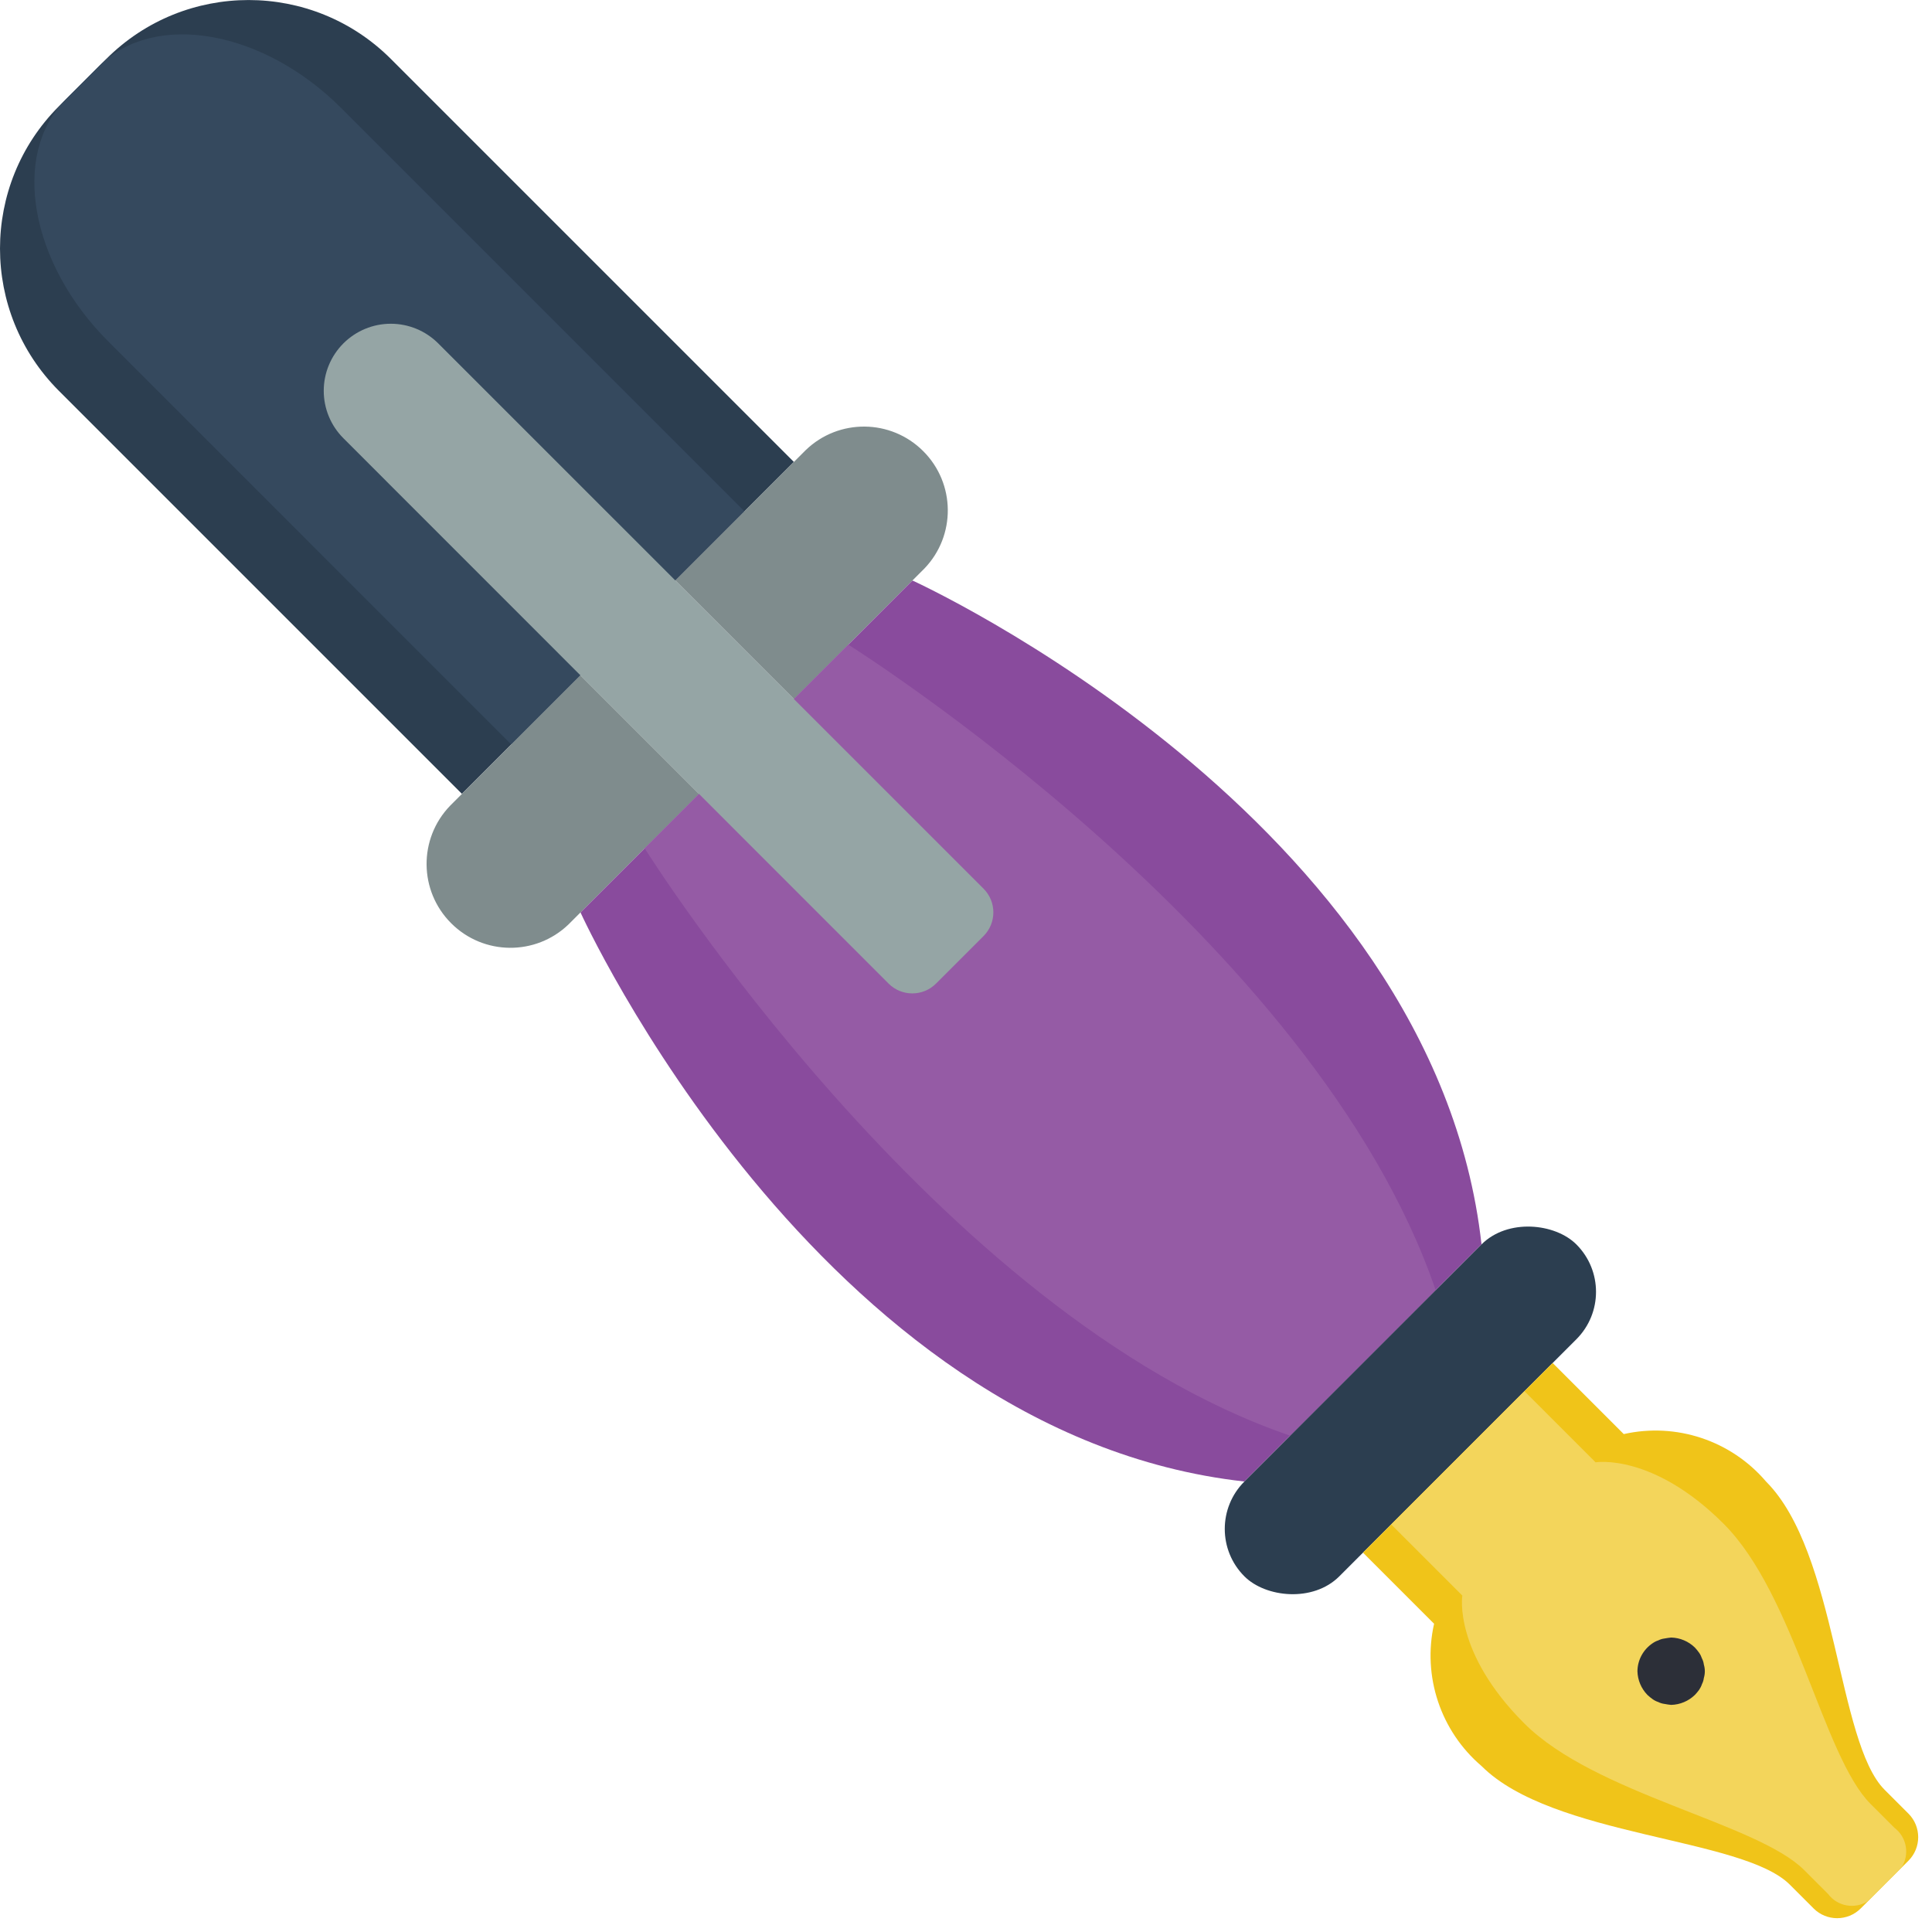 <?xml version="1.0" encoding="UTF-8"?>
<svg xmlns="http://www.w3.org/2000/svg" xmlns:xlink="http://www.w3.org/1999/xlink" width="512" height="512" viewBox="0 0 58 58" version="1.1"><!-- Generator: Sketch 51.3 (57544) - http://www.bohemiancoding.com/sketch --><title>012 - Caligraphy Pen</title><desc>Created with Sketch.</desc><defs/><g id="Page-1" stroke="none" stroke-width="1" fill="none" fill-rule="evenodd"><g id="012---Caligraphy-Pen" fill-rule="nonzero"><path d="M20.274,17.427 L23.833,13.868 L11.733,1.768 C9.373,-0.588 5.552,-0.588 3.192,1.768 L1.767,3.191 C-0.589,5.551 -0.589,9.372 1.767,11.732 L13.867,23.832 L17.426,20.273 L20.274,17.427 Z" id="Shape" fill="#2C3E50"/><path d="M19.85,17.85 L22.35,15.35 L10.25,3.25 C7.894,0.894 4.634,0.324 2.979,1.979 L1.979,2.979 C0.324,4.634 0.894,7.894 3.25,10.25 L15.35,22.35 L17.85,19.85 L19.85,17.85 Z" id="Shape" fill="#35495E"/><path d="M17.427,20.274 L13.868,23.833 L13.512,24.189 C12.559,25.177 12.573,26.746 13.544,27.716 C14.514,28.687 16.083,28.701 17.071,27.748 L17.427,27.392 L20.986,23.833" id="Shape" fill="#7F8C8D"/><path d="M23.833,20.986 L27.392,17.427 L27.748,17.071 C28.701,16.083 28.687,14.514 27.716,13.544 C26.746,12.573 25.177,12.559 24.189,13.512 L23.833,13.868 L20.274,17.427" id="Shape" fill="#7F8C8D"/><path d="M27.392,17.427 C27.392,17.427 43.052,24.545 44.476,37.358 L37.358,44.476 C24.545,43.052 17.427,27.392 17.427,27.392 L27.392,17.427 Z" id="Shape" fill="#894B9D"/><path d="M25.466,19.353 C25.466,19.353 39.475,28.122 43.1,38.733 L38.733,43.1 C28.122,39.475 19.353,25.466 19.353,25.466 L25.466,19.353 Z" id="Shape" fill="#955BA5"/><rect id="Rectangle-path" fill="#2C3E50" transform="translate(42.341, 42.34) rotate(-45) translate(-42.341, -42.34) " x="35.294" y="40.327" width="14.093" height="4.027" rx="2.013"/><path d="M29.528,28.1 L28.1,29.528 C27.707,29.921 27.069,29.921 26.676,29.528 L10.309,13.156 C9.931,12.778 9.719,12.266 9.719,11.732 C9.719,11.199 9.931,10.687 10.309,10.309 C10.687,9.931 11.199,9.719 11.732,9.719 C12.266,9.719 12.778,9.931 13.156,10.309 L29.528,26.68 C29.919,27.073 29.919,27.707 29.528,28.1 Z" id="Shape" fill="#95A5A5"/><path d="M46.611,40.917 L48.746,43.052 C50.324,42.698 51.967,43.246 53.017,44.476 C55.153,46.611 55.153,52.306 56.576,53.729 L57.293,54.446 C57.683,54.836 57.683,55.47 57.293,55.86 L56.576,56.576 L55.86,57.293 C55.47,57.683 54.836,57.683 54.446,57.293 L53.729,56.576 C52.306,55.153 46.611,55.153 44.476,53.017 C43.246,51.967 42.698,50.324 43.052,48.746 L40.917,46.611 L46.611,40.917 Z" id="Shape" fill="#F0C419"/><path d="M45.764,41.764 L47.9,43.9 C47.9,43.9 49.612,43.612 51.747,45.747 C53.882,47.882 54.73,52.73 56.154,54.154 L56.87,54.87 C57.245,55.152 57.337,55.677 57.081,56.07 L56.581,56.57 L56.081,57.07 C55.688,57.326 55.163,57.234 54.881,56.859 L54.165,56.143 C52.741,54.719 47.894,53.872 45.758,51.736 C43.622,49.6 43.9,47.9 43.9,47.9 L41.765,45.765 L45.764,41.764 Z" id="Shape" fill="#F3D55B"/><path d="M50.882,50.882 C50.691,51.068 50.437,51.175 50.17,51.182 C50.103,51.176 50.036,51.166 49.97,51.153 C49.905,51.145 49.842,51.126 49.784,51.097 C49.723,51.077 49.666,51.048 49.614,51.011 C49.559,50.972 49.506,50.929 49.457,50.883 C49.271,50.692 49.164,50.438 49.157,50.171 C49.161,49.833 49.332,49.519 49.613,49.331 C49.665,49.294 49.722,49.266 49.783,49.246 C49.841,49.216 49.904,49.197 49.969,49.189 C50.04,49.175 50.104,49.168 50.169,49.16 C50.436,49.167 50.69,49.274 50.881,49.46 C50.927,49.509 50.97,49.562 51.009,49.617 C51.046,49.67 51.074,49.727 51.094,49.788 C51.124,49.846 51.143,49.908 51.151,49.973 C51.19,50.103 51.19,50.243 51.151,50.373 C51.143,50.438 51.124,50.501 51.094,50.559 C51.074,50.62 51.045,50.677 51.009,50.73 C50.97,50.783 50.928,50.834 50.882,50.882 Z" id="Shape" fill="#2C2F38"/></g></g></svg>
